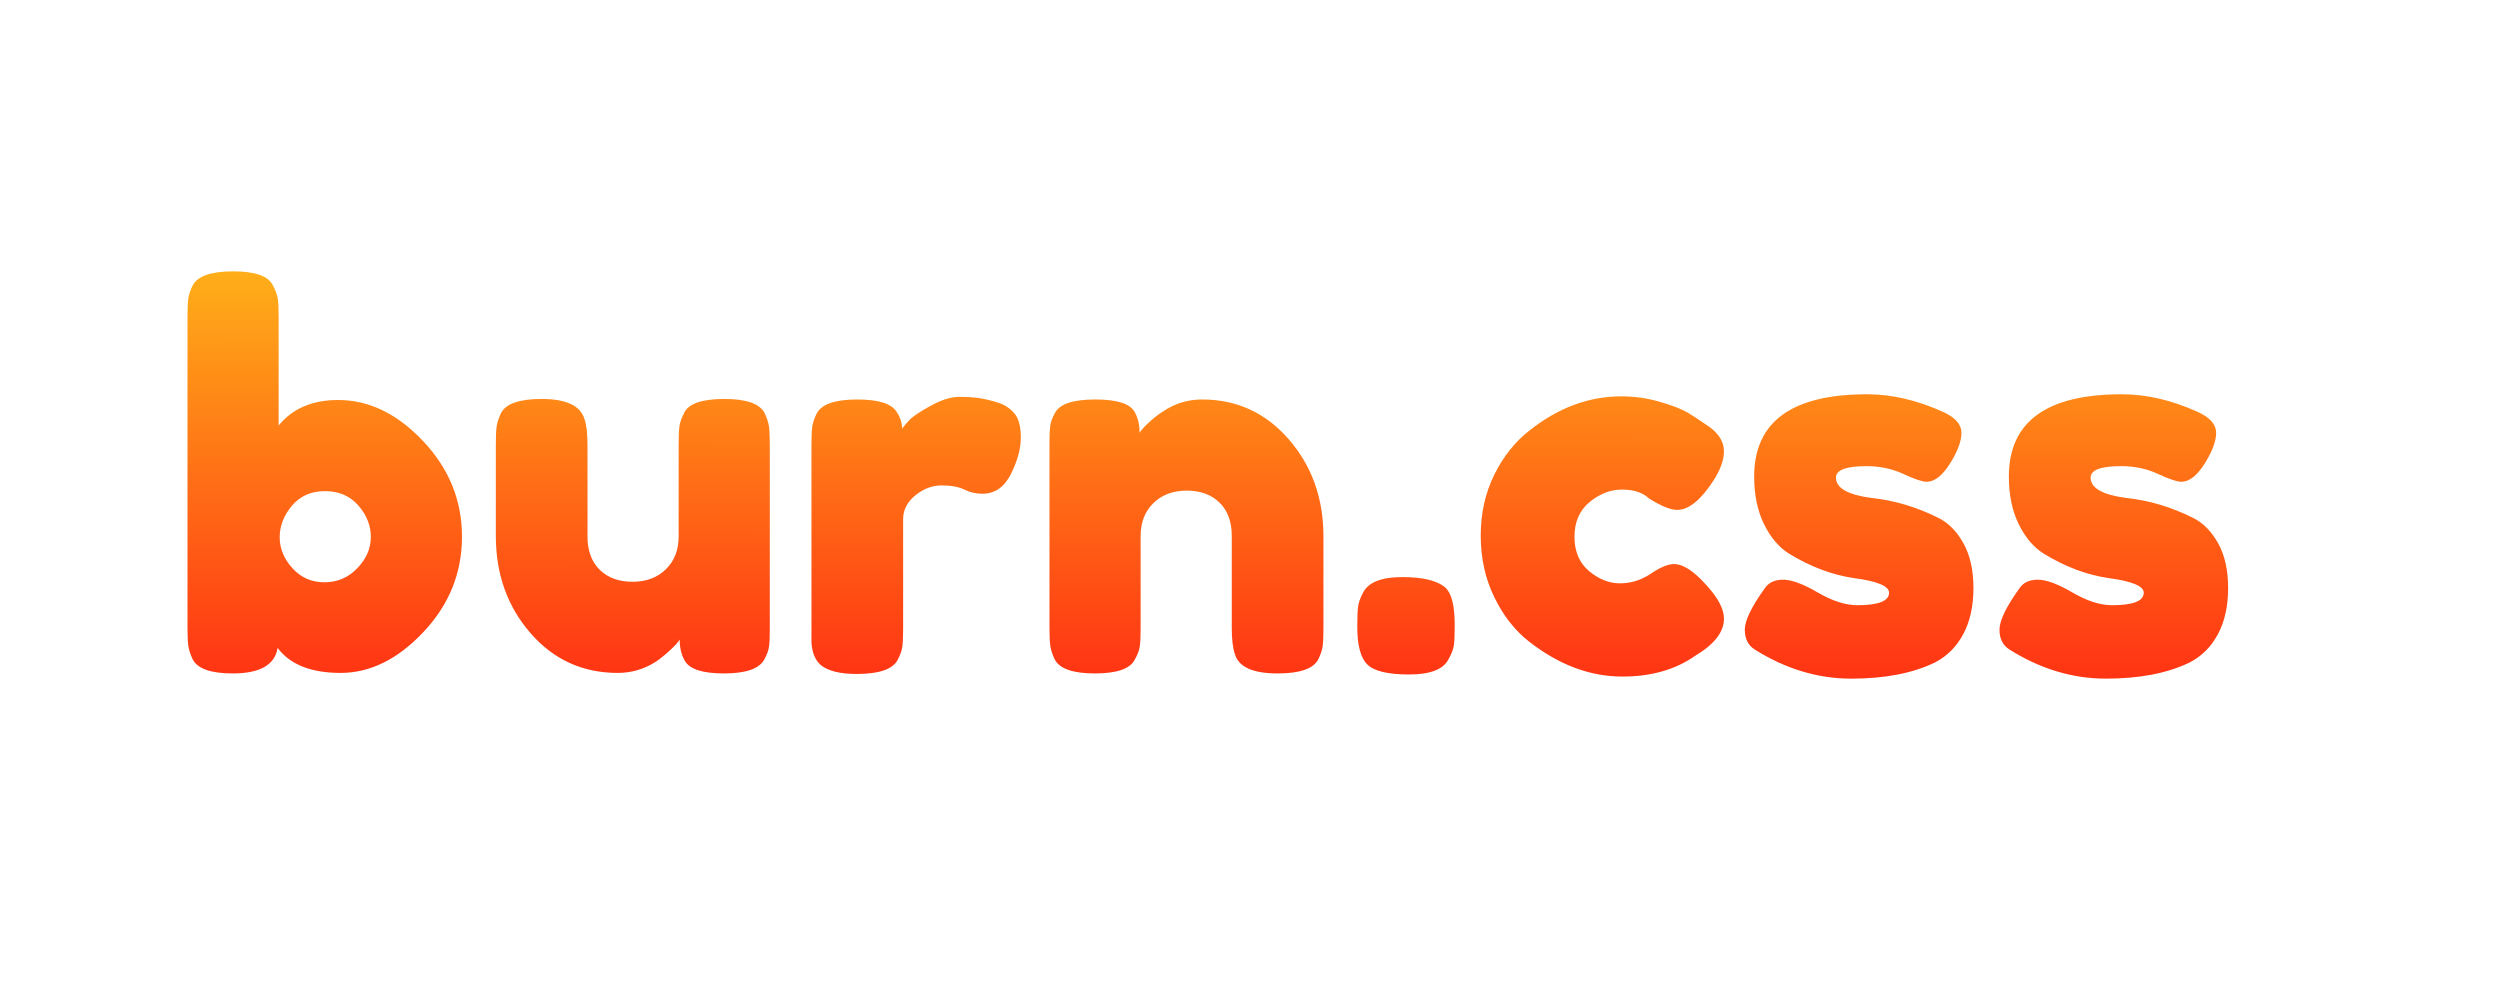 <?xml version="1.0" encoding="UTF-8" standalone="no"?><!-- Generator: Gravit.io --><svg xmlns="http://www.w3.org/2000/svg" xmlns:xlink="http://www.w3.org/1999/xlink" style="isolation:isolate" viewBox="0 0 480 192" width="480pt" height="192pt"><defs><clipPath id="_clipPath_FXIZftVYkEnSFmX88m2IhLBSsga3Cxp9"><rect width="480" height="192"/></clipPath></defs><g clip-path="url(#_clipPath_FXIZftVYkEnSFmX88m2IhLBSsga3Cxp9)"><linearGradient id="_lgradient_1" x1="0.5" y1="1.299" x2="0.503" y2="-0.469" gradientTransform="matrix(391.8,0,0,78.2,36,52.1)" gradientUnits="userSpaceOnUse"><stop offset="3.043%" stop-opacity="1" style="stop-color:rgb(255,21,18)"/><stop offset="100%" stop-opacity="1" style="stop-color:rgb(255,232,27)"/></linearGradient><path d=" M 302.3 103.05 L 302.3 103.05 L 302.3 103.05 Q 302.3 107.3 305.1 109.65 L 305.1 109.65 L 305.1 109.65 Q 307.9 112 311.05 112 L 311.05 112 L 311.05 112 Q 314.2 112 316.95 110.15 L 316.95 110.15 L 316.95 110.15 Q 319.7 108.3 321.4 108.3 L 321.4 108.3 L 321.4 108.3 Q 324.4 108.3 328.7 113.6 L 328.7 113.6 L 328.7 113.6 Q 331 116.5 331 118.8 L 331 118.8 L 331 118.8 Q 331 122.6 325.5 125.9 L 325.5 125.9 L 325.5 125.9 Q 319.8 129.9 311.5 129.9 L 311.5 129.9 L 311.5 129.9 Q 302.2 129.9 293.6 123.2 L 293.6 123.2 L 293.6 123.2 Q 289.5 120 286.9 114.65 L 286.9 114.65 L 286.9 114.65 Q 284.3 109.3 284.3 102.85 L 284.3 102.85 L 284.3 102.85 Q 284.3 96.4 286.9 91.15 L 286.9 91.15 L 286.9 91.15 Q 289.5 85.9 293.6 82.7 L 293.6 82.7 L 293.6 82.7 Q 301.9 76.1 311.3 76.1 L 311.3 76.1 L 311.3 76.1 Q 315.1 76.1 318.7 77.15 L 318.7 77.15 L 318.7 77.15 Q 322.3 78.2 324 79.2 L 324 79.2 L 325.6 80.2 L 325.6 80.2 Q 327.4 81.4 328.4 82.1 L 328.4 82.1 L 328.4 82.1 Q 331 84.1 331 86.65 L 331 86.65 L 331 86.65 Q 331 89.2 328.9 92.4 L 328.9 92.4 L 328.9 92.4 Q 325.3 97.9 322 97.9 L 322 97.9 L 322 97.9 Q 320.1 97.9 316.6 95.7 L 316.6 95.7 L 316.6 95.7 Q 314.8 94 311.45 94 L 311.45 94 L 311.45 94 Q 308.1 94 305.2 96.4 L 305.2 96.4 L 305.2 96.4 Q 302.3 98.8 302.3 103.05 Z  M 336.9 124.7 L 336.9 124.7 L 336.9 124.7 Q 335 123.5 335 120.9 L 335 120.9 L 335 120.9 Q 335 118.3 338.8 113 L 338.8 113 L 338.8 113 Q 339.9 111.3 342.35 111.3 L 342.35 111.3 L 342.35 111.3 Q 344.8 111.3 349 113.75 L 349 113.75 L 349 113.75 Q 353.2 116.2 356.6 116.2 L 356.6 116.2 L 356.6 116.2 Q 362.7 116.2 362.7 113.8 L 362.7 113.8 L 362.7 113.8 Q 362.7 111.9 356 111 L 356 111 L 356 111 Q 349.7 110.1 343.5 106.3 L 343.5 106.3 L 343.5 106.3 Q 340.6 104.5 338.7 100.65 L 338.7 100.65 L 338.7 100.65 Q 336.8 96.8 336.8 91.5 L 336.8 91.5 L 336.8 91.5 Q 336.8 75.7 358.5 75.7 L 358.5 75.7 L 358.5 75.7 Q 365.6 75.7 373.1 79.1 L 373.1 79.1 L 373.1 79.1 Q 376.6 80.7 376.6 83.1 L 376.6 83.1 L 376.6 83.1 Q 376.6 85.5 374.4 89 L 374.4 89 L 374.4 89 Q 372.2 92.5 369.9 92.5 L 369.9 92.5 L 369.9 92.5 Q 368.7 92.5 365.45 91 L 365.45 91 L 365.45 91 Q 362.2 89.5 358.4 89.5 L 358.4 89.5 L 358.4 89.5 Q 352.5 89.5 352.5 91.7 L 352.5 91.7 L 352.5 91.7 Q 352.5 94.7 359.3 95.6 L 359.3 95.6 L 359.3 95.6 Q 365.9 96.3 372.1 99.4 L 372.1 99.4 L 372.1 99.4 Q 375 100.8 376.95 104.25 L 376.95 104.25 L 376.95 104.25 Q 378.9 107.7 378.9 112.9 L 378.9 112.9 L 378.9 112.9 Q 378.9 118.1 376.95 121.75 L 376.95 121.75 L 376.95 121.75 Q 375 125.4 371.5 127.2 L 371.5 127.2 L 371.5 127.2 Q 365.1 130.3 355.45 130.3 L 355.45 130.3 L 355.45 130.3 Q 345.8 130.3 336.9 124.7 Z  M 385.8 124.7 L 385.8 124.7 L 385.8 124.7 Q 383.9 123.5 383.9 120.9 L 383.9 120.9 L 383.9 120.9 Q 383.9 118.3 387.7 113 L 387.7 113 L 387.7 113 Q 388.8 111.3 391.25 111.3 L 391.25 111.3 L 391.25 111.3 Q 393.7 111.3 397.9 113.75 L 397.9 113.75 L 397.9 113.75 Q 402.1 116.2 405.5 116.2 L 405.5 116.2 L 405.5 116.2 Q 411.6 116.2 411.6 113.8 L 411.6 113.8 L 411.6 113.8 Q 411.6 111.9 404.9 111 L 404.9 111 L 404.9 111 Q 398.6 110.1 392.4 106.3 L 392.4 106.3 L 392.4 106.3 Q 389.5 104.5 387.6 100.65 L 387.6 100.65 L 387.6 100.65 Q 385.7 96.8 385.7 91.5 L 385.7 91.5 L 385.7 91.5 Q 385.7 75.7 407.4 75.7 L 407.4 75.7 L 407.4 75.7 Q 414.5 75.7 422 79.1 L 422 79.1 L 422 79.1 Q 425.5 80.7 425.5 83.1 L 425.5 83.1 L 425.5 83.1 Q 425.5 85.5 423.3 89 L 423.3 89 L 423.3 89 Q 421.1 92.5 418.8 92.5 L 418.8 92.5 L 418.8 92.5 Q 417.6 92.5 414.35 91 L 414.35 91 L 414.35 91 Q 411.1 89.5 407.3 89.5 L 407.3 89.5 L 407.3 89.5 Q 401.4 89.5 401.4 91.7 L 401.4 91.7 L 401.4 91.7 Q 401.4 94.7 408.2 95.6 L 408.2 95.6 L 408.2 95.6 Q 414.8 96.3 421 99.4 L 421 99.4 L 421 99.4 Q 423.9 100.8 425.85 104.25 L 425.85 104.25 L 425.85 104.25 Q 427.8 107.7 427.8 112.9 L 427.8 112.9 L 427.8 112.9 Q 427.8 118.1 425.85 121.75 L 425.85 121.75 L 425.85 121.75 Q 423.9 125.4 420.4 127.2 L 420.4 127.2 L 420.4 127.2 Q 414 130.3 404.35 130.3 L 404.35 130.3 L 404.35 130.3 Q 394.7 130.3 385.8 124.7 Z  M 64.9 76.8 L 64.9 76.8 L 64.9 76.8 Q 73.8 76.8 81.25 84.7 L 81.25 84.7 L 81.25 84.7 Q 88.7 92.6 88.7 103.05 L 88.7 103.05 L 88.7 103.05 Q 88.7 113.5 81.3 121.35 L 81.3 121.35 L 81.3 121.35 Q 73.9 129.2 65.4 129.2 L 65.4 129.2 L 65.4 129.2 Q 56.9 129.2 53.3 124.4 L 53.3 124.4 L 53.3 124.4 Q 52.5 129.3 44.7 129.3 L 44.7 129.3 L 44.7 129.3 Q 38.4 129.3 37 126.6 L 37 126.6 L 37 126.6 Q 36.3 125.1 36.15 123.95 L 36.15 123.95 L 36.15 123.95 Q 36 122.8 36 120.5 L 36 120.5 L 36 60.8 L 36 60.8 Q 36 58.5 36.15 57.35 L 36.15 57.35 L 36.15 57.35 Q 36.3 56.2 37 54.8 L 37 54.8 L 37 54.8 Q 38.4 52.1 44.8 52.1 L 44.8 52.1 L 44.8 52.1 Q 51.1 52.1 52.4 54.8 L 52.4 54.8 L 52.4 54.8 Q 53.2 56.3 53.35 57.45 L 53.35 57.45 L 53.35 57.45 Q 53.5 58.6 53.5 60.9 L 53.5 60.9 L 53.5 81.7 L 53.5 81.7 Q 57.5 76.8 64.9 76.8 Z  M 56.15 109.1 L 56.15 109.1 L 56.15 109.1 Q 58.6 111.8 62.3 111.8 L 62.3 111.8 L 62.3 111.8 Q 66 111.8 68.6 109.1 L 68.6 109.1 L 68.6 109.1 Q 71.2 106.4 71.2 103.1 L 71.2 103.1 L 71.2 103.1 Q 71.2 99.8 68.8 97.05 L 68.8 97.05 L 68.8 97.05 Q 66.4 94.3 62.4 94.3 L 62.4 94.3 L 62.4 94.3 Q 58.4 94.3 56.05 97.1 L 56.05 97.1 L 56.05 97.1 Q 53.7 99.9 53.7 103.15 L 53.7 103.15 L 53.7 103.15 Q 53.7 106.4 56.15 109.1 Z  M 118.6 129.2 L 118.6 129.2 L 118.6 129.2 Q 108.5 129.2 101.85 121.55 L 101.85 121.55 L 101.85 121.55 Q 95.2 113.9 95.2 102.9 L 95.2 102.9 L 95.2 85.4 L 95.2 85.4 Q 95.2 83 95.35 81.9 L 95.35 81.9 L 95.35 81.9 Q 95.5 80.8 96.2 79.3 L 96.2 79.3 L 96.2 79.3 Q 97.6 76.6 104 76.6 L 104 76.6 L 104 76.6 Q 111 76.6 112.2 80.4 L 112.2 80.4 L 112.2 80.4 Q 112.8 82 112.8 85.5 L 112.8 85.5 L 112.8 103 L 112.8 103 Q 112.8 107.1 115.15 109.4 L 115.15 109.4 L 115.15 109.4 Q 117.5 111.7 121.45 111.7 L 121.45 111.7 L 121.45 111.7 Q 125.4 111.7 127.85 109.3 L 127.85 109.3 L 127.85 109.3 Q 130.3 106.9 130.3 103 L 130.3 103 L 130.3 85.3 L 130.3 85.3 Q 130.3 83 130.45 81.85 L 130.45 81.85 L 130.45 81.85 Q 130.6 80.7 131.4 79.2 L 131.4 79.2 L 131.4 79.2 Q 132.7 76.6 139.1 76.6 L 139.1 76.6 L 139.1 76.6 Q 145.4 76.6 146.8 79.3 L 146.8 79.3 L 146.8 79.3 Q 147.5 80.8 147.65 81.95 L 147.65 81.95 L 147.65 81.95 Q 147.8 83.1 147.8 85.4 L 147.8 85.4 L 147.8 120.8 L 147.8 120.8 Q 147.8 123 147.65 124.15 L 147.65 124.15 L 147.65 124.15 Q 147.5 125.3 146.7 126.7 L 146.7 126.7 L 146.7 126.7 Q 145.2 129.3 139 129.3 L 139 129.3 L 139 129.3 Q 132.9 129.3 131.5 126.9 L 131.5 126.9 L 131.5 126.9 Q 130.5 125.2 130.5 122.8 L 130.5 122.8 L 130.5 122.8 Q 130.1 123.5 128.7 124.8 L 128.7 124.8 L 128.7 124.8 Q 127.3 126.1 126 127 L 126 127 L 126 127 Q 122.6 129.2 118.6 129.2 Z  M 191.6 77.3 L 191.6 77.3 L 191.6 77.3 Q 193.5 77.9 194.75 79.35 L 194.75 79.35 L 194.75 79.35 Q 196 80.8 196 84 L 196 84 L 196 84 Q 196 87.2 194.1 91 L 194.1 91 L 194.1 91 Q 192.2 94.8 188.6 94.8 L 188.6 94.8 L 188.6 94.8 Q 186.8 94.8 185.15 94 L 185.15 94 L 185.15 94 Q 183.5 93.2 180.8 93.2 L 180.8 93.2 L 180.8 93.2 Q 178.1 93.2 175.75 95.1 L 175.75 95.1 L 175.75 95.1 Q 173.4 97 173.4 99.7 L 173.4 99.7 L 173.4 120.7 L 173.4 120.7 Q 173.4 123 173.25 124.15 L 173.25 124.15 L 173.25 124.15 Q 173.1 125.3 172.3 126.8 L 172.3 126.8 L 172.3 126.8 Q 170.8 129.4 164.5 129.4 L 164.5 129.4 L 164.5 129.4 Q 159.7 129.4 157.6 127.7 L 157.6 127.7 L 157.6 127.7 Q 156 126.3 155.8 123.4 L 155.8 123.4 L 155.8 123.4 Q 155.8 122.4 155.8 120.5 L 155.8 120.5 L 155.8 85.4 L 155.8 85.4 Q 155.8 83.1 155.95 81.95 L 155.95 81.95 L 155.95 81.95 Q 156.1 80.8 156.8 79.4 L 156.8 79.4 L 156.8 79.4 Q 158.2 76.7 164.6 76.7 L 164.6 76.7 L 164.6 76.7 Q 170.6 76.7 172.1 79 L 172.1 79 L 172.1 79 Q 173.2 80.6 173.2 82.3 L 173.2 82.3 L 173.2 82.3 Q 173.7 81.6 174.65 80.6 L 174.65 80.6 L 174.65 80.6 Q 175.6 79.6 178.7 77.9 L 178.7 77.9 L 178.7 77.9 Q 181.8 76.2 184.15 76.2 L 184.15 76.2 L 184.15 76.2 Q 186.5 76.2 188.1 76.45 L 188.1 76.45 L 188.1 76.45 Q 189.7 76.7 191.6 77.3 Z  M 230.8 76.7 L 230.8 76.7 L 230.8 76.7 Q 240.8 76.7 247.45 84.35 L 247.45 84.35 L 247.45 84.35 Q 254.1 92 254.1 103 L 254.1 103 L 254.1 120.6 L 254.1 120.6 Q 254.1 122.9 253.95 124.05 L 253.95 124.05 L 253.95 124.05 Q 253.8 125.2 253.1 126.6 L 253.1 126.6 L 253.1 126.6 Q 251.7 129.3 245.3 129.3 L 245.3 129.3 L 245.3 129.3 Q 238.2 129.3 237.1 125.6 L 237.1 125.6 L 237.1 125.6 Q 236.5 123.9 236.5 120.5 L 236.5 120.5 L 236.5 102.9 L 236.5 102.9 Q 236.5 98.8 234.15 96.5 L 234.15 96.5 L 234.15 96.5 Q 231.8 94.2 227.85 94.2 L 227.85 94.2 L 227.85 94.2 Q 223.9 94.2 221.45 96.6 L 221.45 96.6 L 221.45 96.6 Q 219 99 219 102.9 L 219 102.9 L 219 120.6 L 219 120.6 Q 219 122.9 218.85 124.05 L 218.85 124.05 L 218.85 124.05 Q 218.7 125.2 217.9 126.6 L 217.9 126.6 L 217.9 126.6 Q 216.6 129.3 210.2 129.3 L 210.2 129.3 L 210.2 129.3 Q 203.9 129.3 202.5 126.6 L 202.5 126.6 L 202.5 126.6 Q 201.8 125.1 201.65 123.95 L 201.65 123.95 L 201.65 123.95 Q 201.5 122.8 201.5 120.5 L 201.5 120.5 L 201.5 85.1 L 201.5 85.1 Q 201.5 82.9 201.65 81.75 L 201.65 81.75 L 201.65 81.75 Q 201.8 80.6 202.6 79.2 L 202.6 79.2 L 202.6 79.2 Q 204 76.7 210.3 76.7 L 210.3 76.7 L 210.3 76.7 Q 216.4 76.7 217.8 79 L 217.8 79 L 217.8 79 Q 218.8 80.7 218.8 83.1 L 218.8 83.1 L 218.8 83.1 Q 219.2 82.4 220.6 81.1 L 220.6 81.1 L 220.6 81.1 Q 222 79.8 223.3 79 L 223.3 79 L 223.3 79 Q 226.7 76.7 230.8 76.7 Z  M 277.6 112.9 L 277.6 112.9 L 277.6 112.9 Q 279.3 114.6 279.3 119.9 L 279.3 119.9 L 279.3 120.3 L 279.3 120.3 Q 279.3 122.7 279.15 123.85 L 279.15 123.85 L 279.15 123.85 Q 279 125 278.1 126.6 L 278.1 126.6 L 278.1 126.6 Q 276.6 129.5 270.55 129.5 L 270.55 129.5 L 270.55 129.5 Q 264.5 129.5 262.55 127.6 L 262.55 127.6 L 262.55 127.6 Q 260.6 125.7 260.6 120.4 L 260.6 120.4 L 260.6 120 L 260.6 120 Q 260.6 117.7 260.75 116.5 L 260.75 116.5 L 260.75 116.5 Q 260.9 115.3 261.7 113.8 L 261.7 113.8 L 261.7 113.8 Q 263.2 110.8 269.25 110.8 L 269.25 110.8 L 269.25 110.8 Q 275.3 110.8 277.6 112.9 Z " fill="url(#_lgradient_1)"/></g></svg>